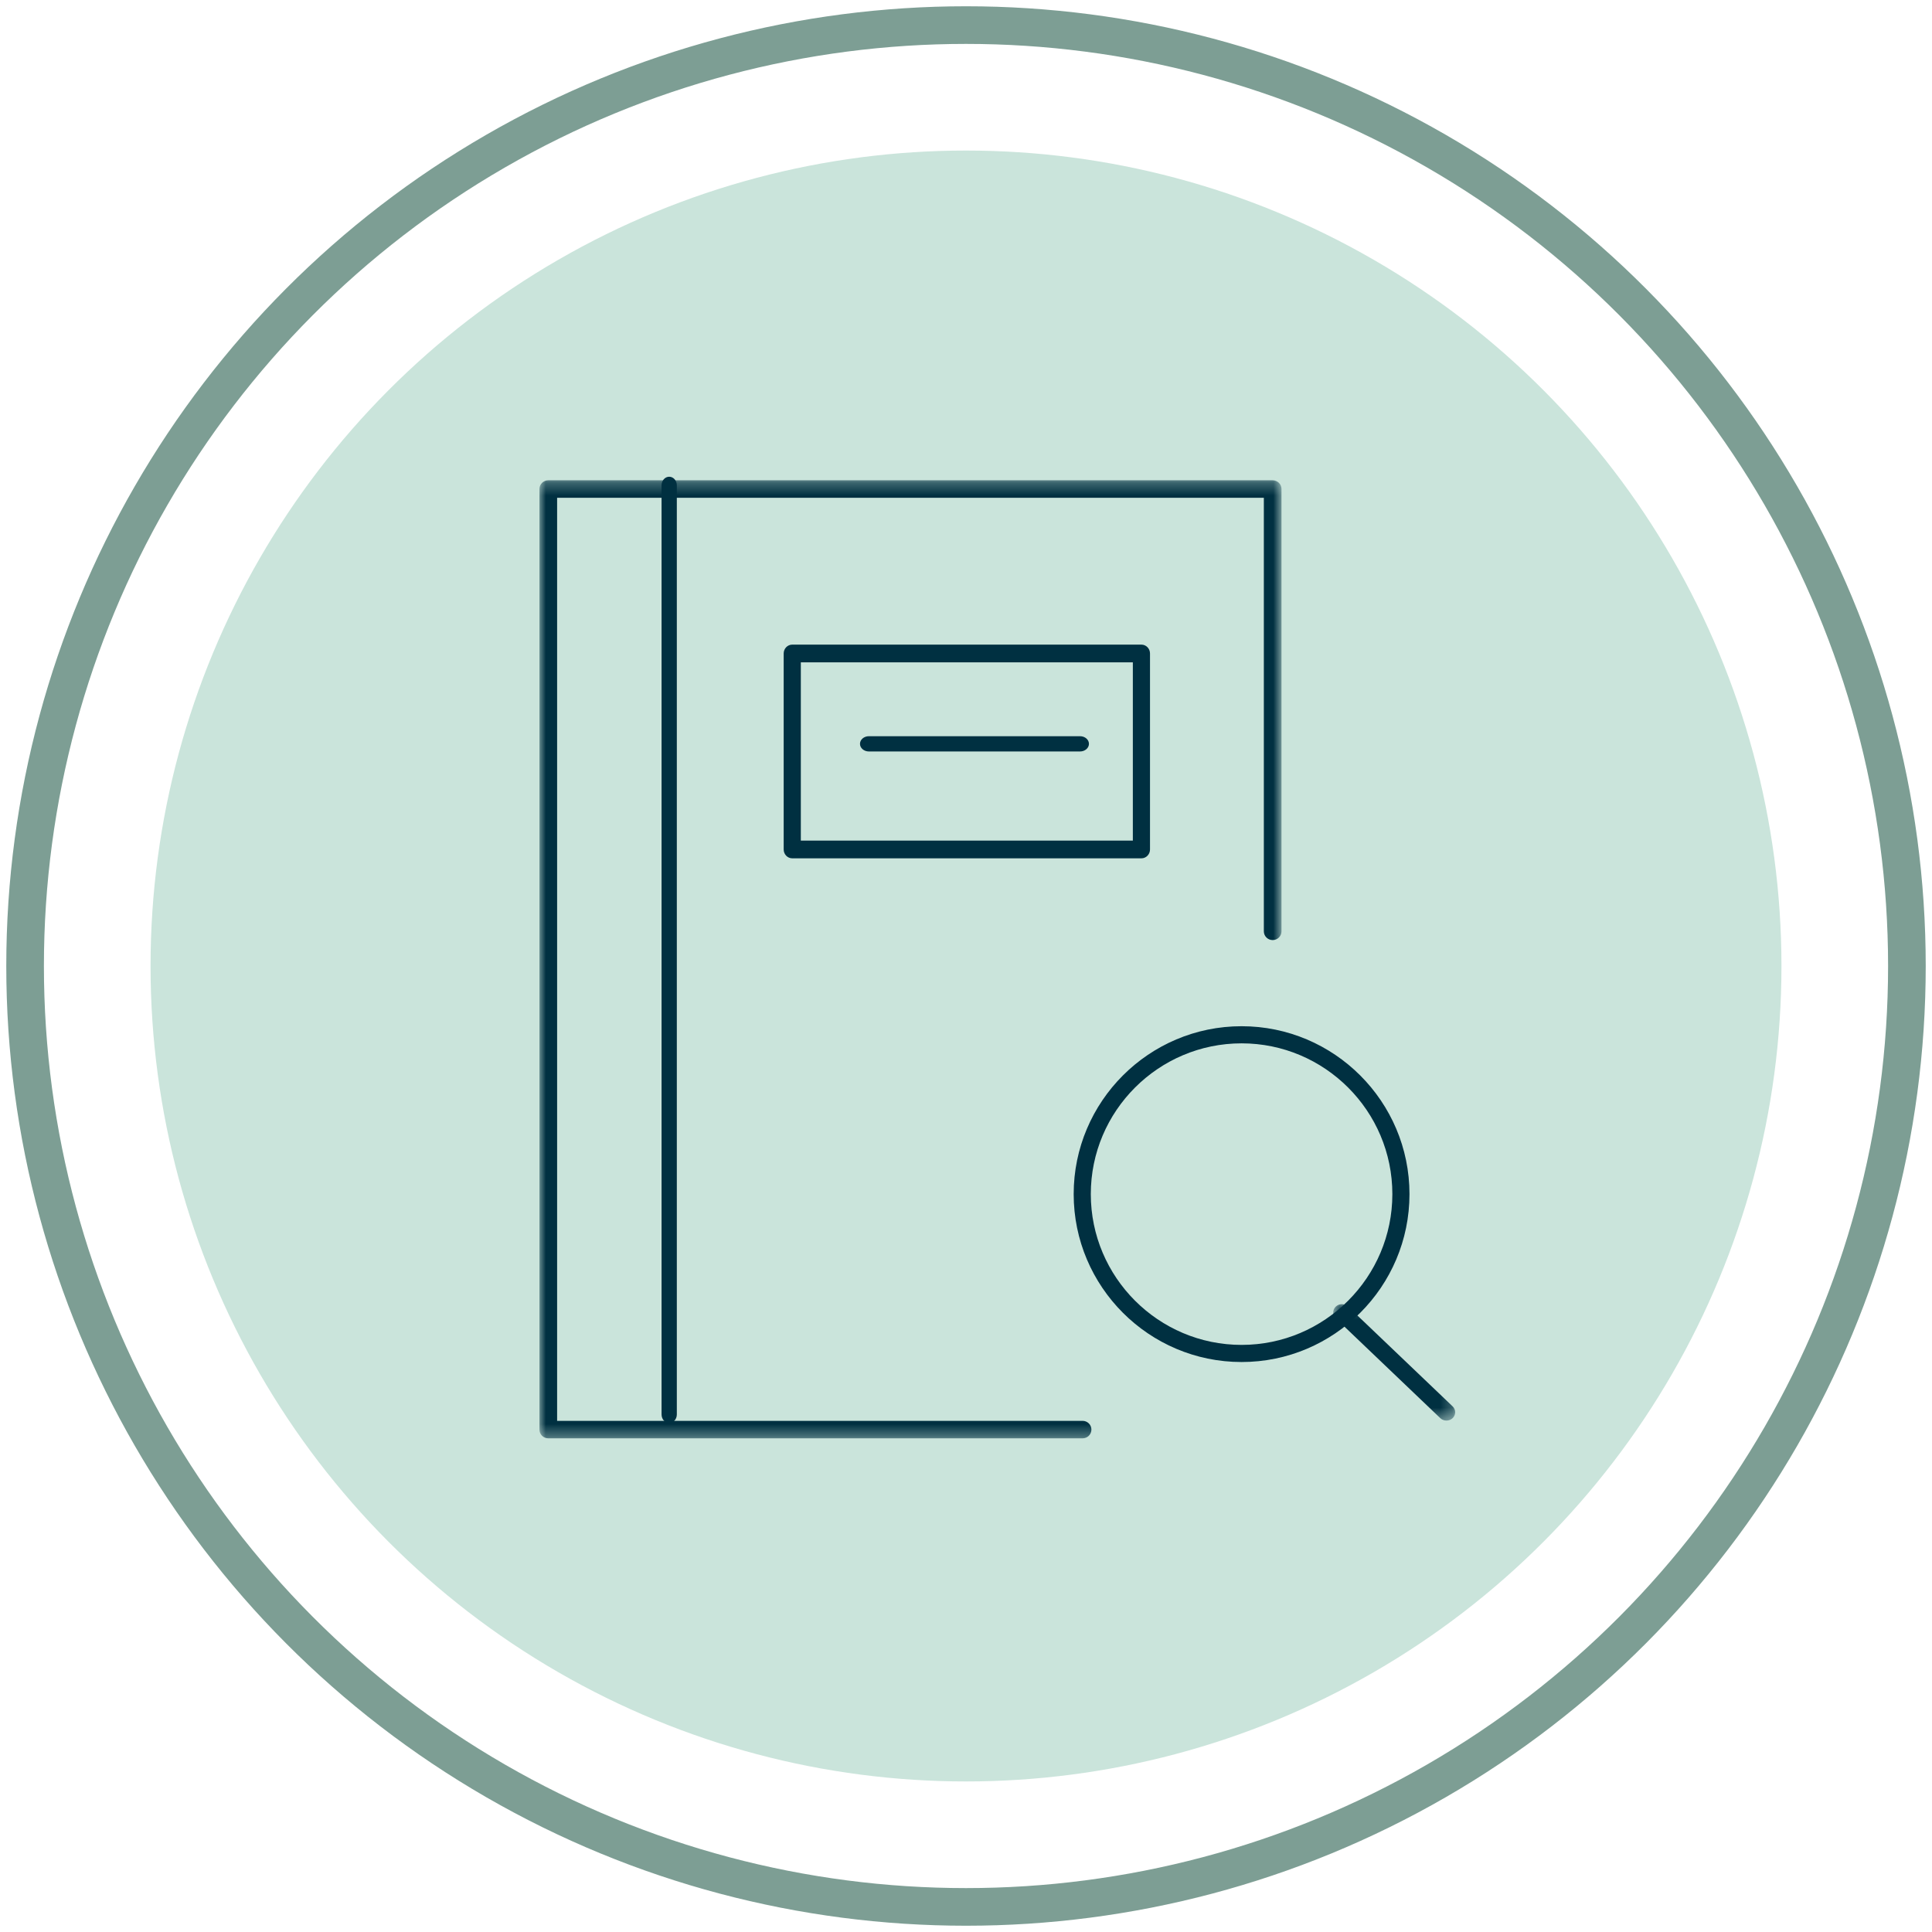 <?xml version="1.0" encoding="UTF-8"?>
<svg width="154px" height="154px" viewBox="0 0 154 154" version="1.1" xmlns="http://www.w3.org/2000/svg" xmlns:xlink="http://www.w3.org/1999/xlink">
    <!-- Generator: Sketch 47.1 (45422) - http://www.bohemiancoding.com/sketch -->
    <title>address-icon</title>
    <desc>Created with Sketch.</desc>
    <defs>
        <polygon id="path-1" points="29.574 0.284 0 0.284 0 76.65 29.574 76.65 59.149 76.65 59.149 0.284"></polygon>
        <polygon id="path-3" points="9.726 0.254 9.726 9.535 0.004 9.535 0.004 0.254 9.726 0.254"></polygon>
        <polygon id="path-5" points="0 75.433 73 75.433 73 0 0 0"></polygon>
    </defs>
    <g id="Page-1-Copy" stroke="none" stroke-width="1" fill="none" fill-rule="evenodd">
        <g id="04-Desktop" transform="translate(-492, -243)">
            <g id="Group" transform="translate(0, 120)">
                <g id="Group-7" transform="translate(118, 125)">
                    <g id="Group-5">
                        <g id="Group-2-Copy-4" transform="translate(318, 0)">
                            <g id="address-icon" transform="translate(58, 0)">
                                <circle id="Oval" fill="#CAE4DB" cx="75" cy="75" r="65"></circle>
                                <circle id="Oval" stroke="#7D9E94" stroke-width="3" cx="75" cy="75" r="75"></circle>
                                <g id="Page-1" transform="translate(41, 36)">
                                    <g id="Group-3">
                                        <mask id="mask-2" fill="white">
                                            <use xlink:href="#path-1"></use>
                                        </mask>
                                        <g id="Clip-2"></g>
                                        <path d="M43.293,76.65 L0.704,76.65 C0.315,76.65 -0,76.338 -0,75.953 L-0,0.981 C-0,0.596 0.315,0.284 0.704,0.284 L58.445,0.284 C58.833,0.284 59.149,0.596 59.149,0.981 L59.149,36.237 C59.149,36.622 58.833,36.934 58.445,36.934 C58.056,36.934 57.741,36.622 57.741,36.237 L57.741,1.677 L1.408,1.677 L1.408,75.256 L43.293,75.256 C43.682,75.256 43.997,75.569 43.997,75.953 C43.997,76.338 43.682,76.65 43.293,76.65" id="Fill-1" fill="#003041" mask="url(#mask-2)"></path>
                                    </g>
                                    <path d="M55.967,45.165 C49.34,45.165 43.948,50.557 43.948,57.183 C43.948,63.81 49.34,69.202 55.967,69.202 C62.593,69.202 67.985,63.81 67.985,57.183 C67.985,50.557 62.593,45.165 55.967,45.165 M55.967,70.567 C48.587,70.567 42.583,64.563 42.583,57.183 C42.583,49.804 48.587,43.8 55.967,43.8 C63.346,43.8 69.35,49.804 69.35,57.183 C69.35,64.563 63.346,70.567 55.967,70.567" id="Fill-4" fill="#003041"></path>
                                    <g id="Group-8" transform="translate(63.267, 65.7)">
                                        <mask id="mask-4" fill="white">
                                            <use xlink:href="#path-3"></use>
                                        </mask>
                                        <g id="Clip-7"></g>
                                        <path d="M9.031,9.535 C8.853,9.535 8.675,9.471 8.539,9.341 L0.207,1.387 C-0.064,1.128 -0.064,0.708 0.207,0.449 C0.479,0.19 0.919,0.19 1.19,0.449 L9.523,8.402 C9.794,8.662 9.794,9.082 9.523,9.341 C9.387,9.471 9.209,9.535 9.031,9.535" id="Fill-6" fill="#003041" mask="url(#mask-4)"></path>
                                    </g>
                                    <path d="M10.342,75.433 C10.006,75.433 9.733,75.125 9.733,74.745 L9.733,0.688 C9.733,0.308 10.006,0 10.342,0 C10.677,0 10.95,0.308 10.95,0.688 L10.95,74.745 C10.95,75.125 10.677,75.433 10.342,75.433" id="Fill-9" fill="#003041"></path>
                                    <mask id="mask-6" fill="white">
                                        <use xlink:href="#path-5"></use>
                                    </mask>
                                    <g id="Clip-12"></g>
                                    <path d="M20.834,29.003 L47.299,29.003 L47.299,14.797 L20.834,14.797 L20.834,29.003 Z M47.983,30.417 L20.15,30.417 C19.773,30.417 19.467,30.1 19.467,29.71 L19.467,14.09 C19.467,13.7 19.773,13.383 20.15,13.383 L47.983,13.383 C48.361,13.383 48.667,13.7 48.667,14.09 L48.667,29.71 C48.667,30.1 48.361,30.417 47.983,30.417 L47.983,30.417 Z" id="Fill-11" fill="#003041" mask="url(#mask-6)"></path>
                                    <path d="M43.09,21.9 L26.26,21.9 C25.868,21.9 25.55,21.627 25.55,21.292 C25.55,20.956 25.868,20.683 26.26,20.683 L43.09,20.683 C43.482,20.683 43.8,20.956 43.8,21.292 C43.8,21.627 43.482,21.9 43.09,21.9" id="Fill-13" fill="#003041" mask="url(#mask-6)"></path>
                                </g>
                            </g>
                        </g>
                    </g>
                </g>
            </g>
        </g>
    </g>
</svg>